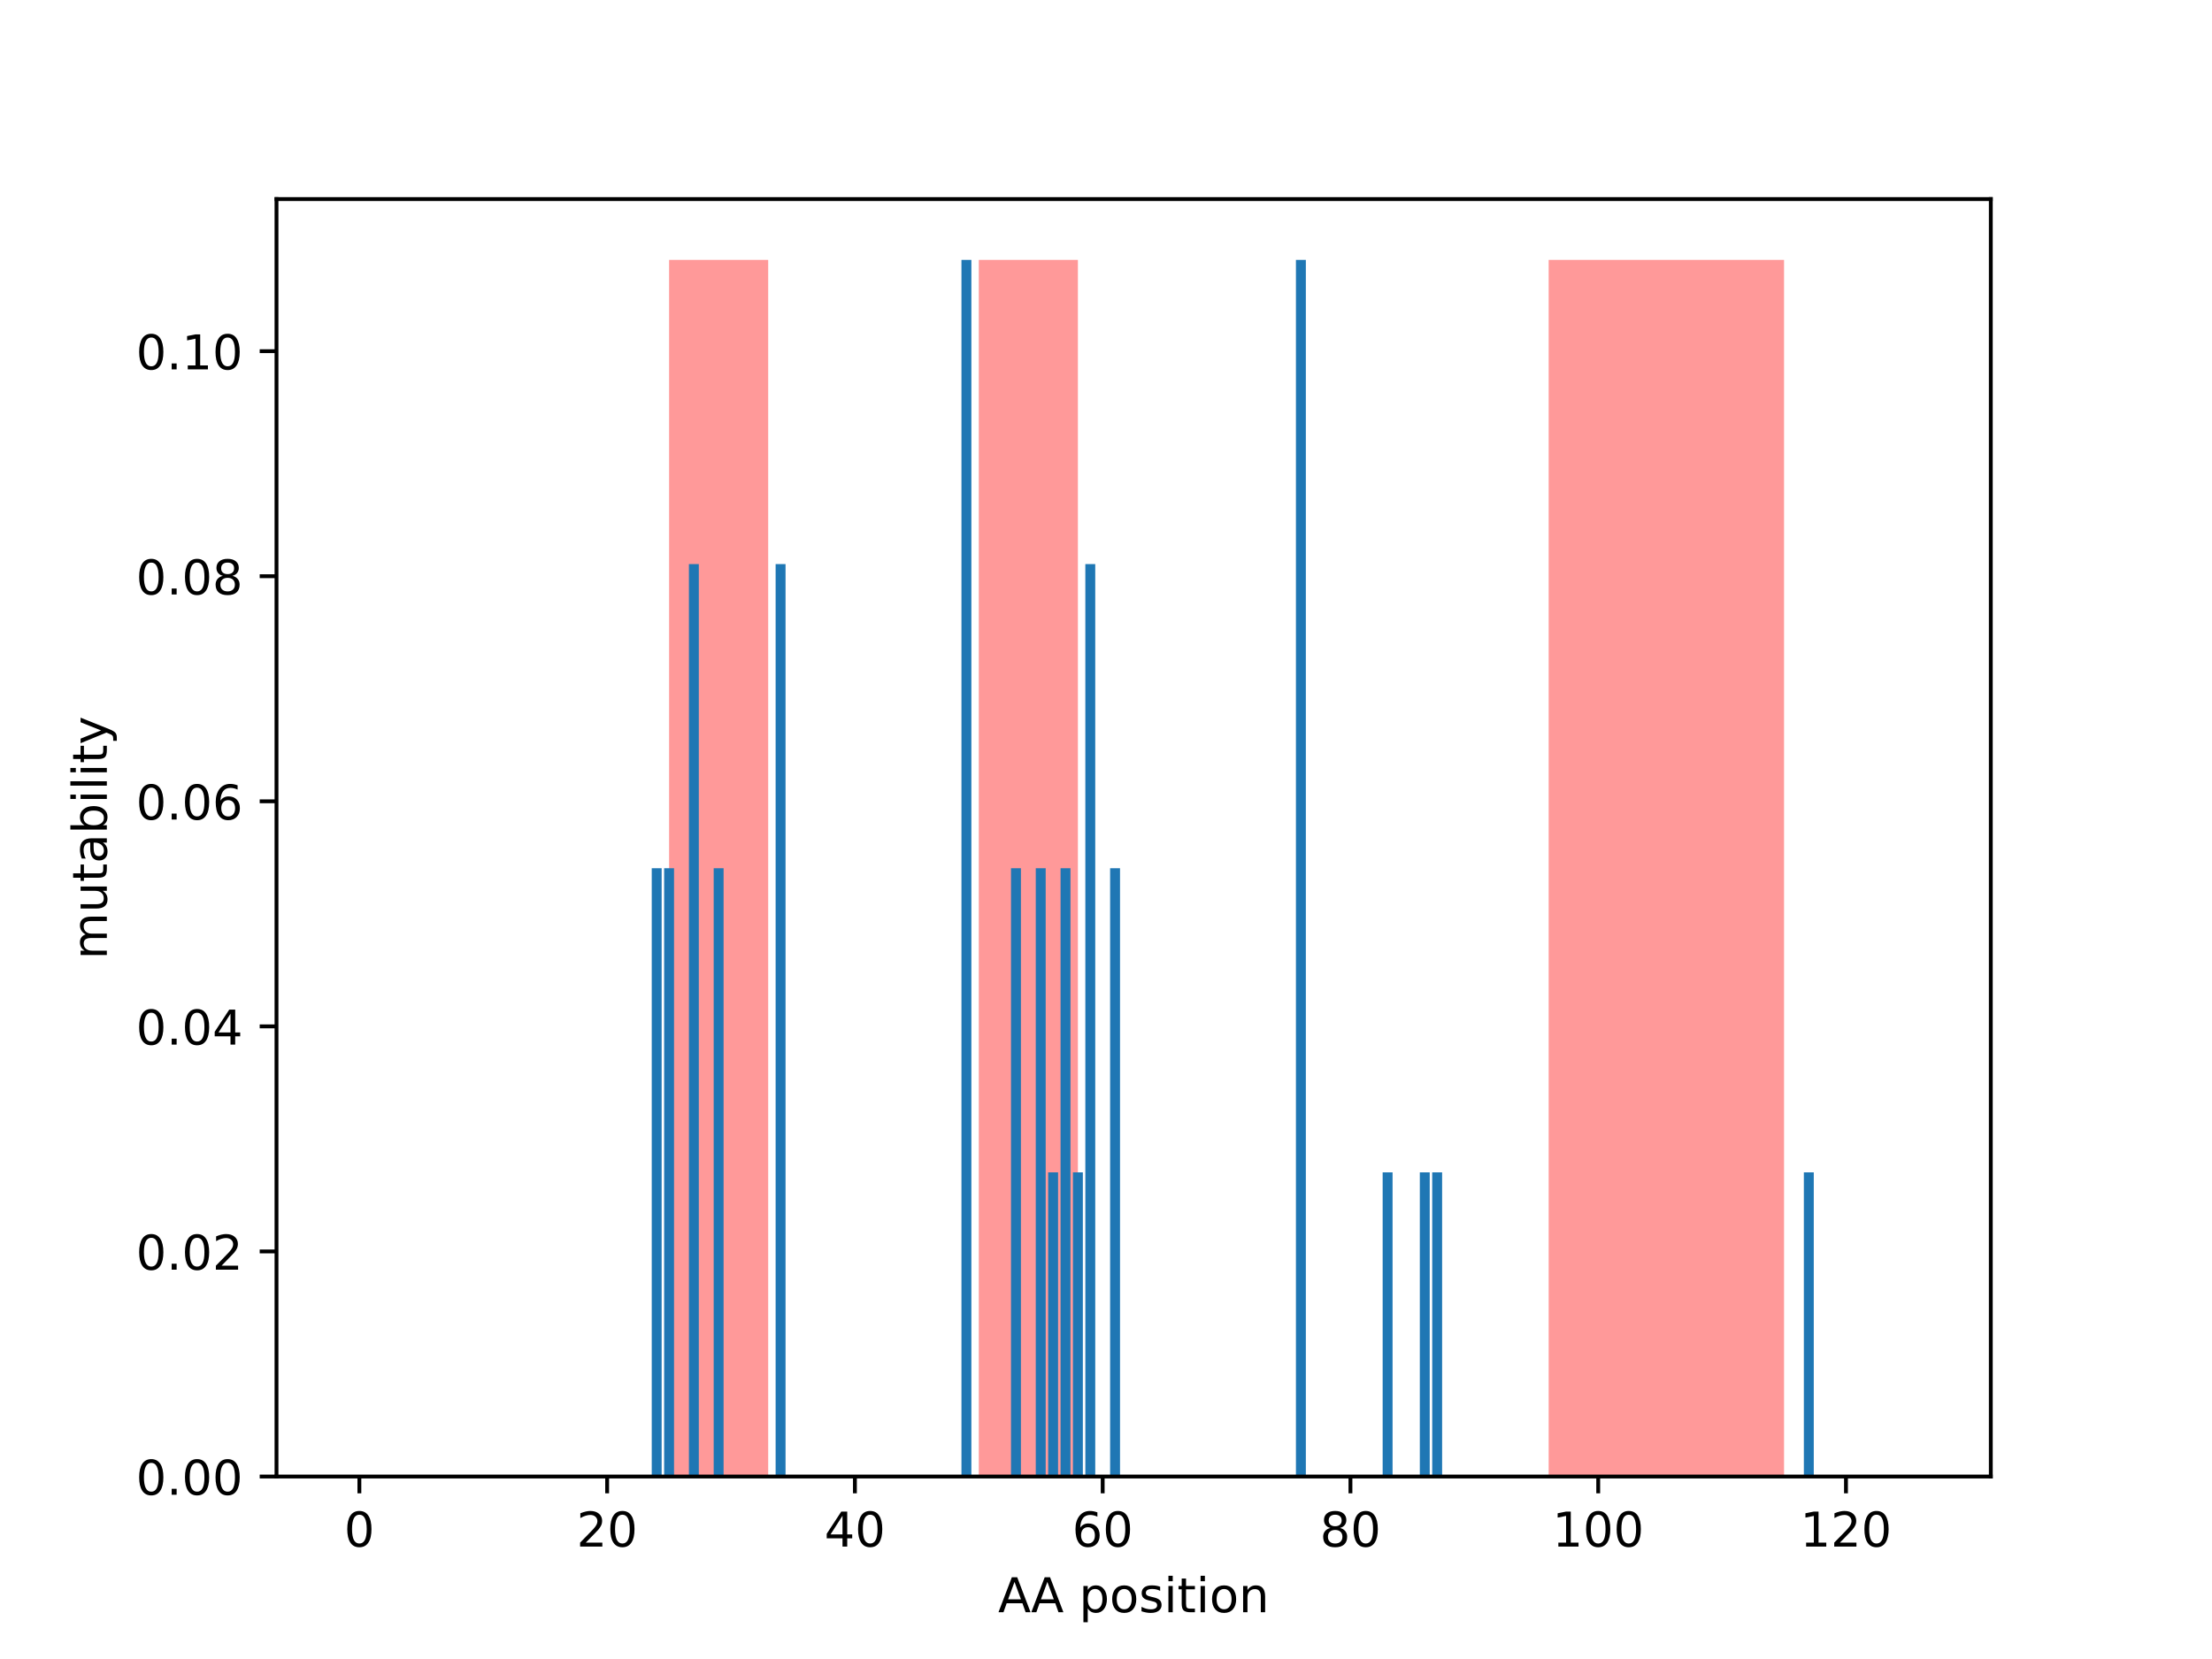 <?xml version="1.0" encoding="utf-8" standalone="no"?>
<!DOCTYPE svg PUBLIC "-//W3C//DTD SVG 1.1//EN"
  "http://www.w3.org/Graphics/SVG/1.1/DTD/svg11.dtd">
<!-- Created with matplotlib (http://matplotlib.org/) -->
<svg height="345.6pt" version="1.1" viewBox="0 0 460.8 345.6" width="460.8pt" xmlns="http://www.w3.org/2000/svg" xmlns:xlink="http://www.w3.org/1999/xlink">
 <defs>
  <style type="text/css">
*{stroke-linecap:butt;stroke-linejoin:round;}
  </style>
 </defs>
 <g id="figure_1">
  <g id="patch_1">
   <path d="M 0 345.6 
L 460.8 345.6 
L 460.8 0 
L 0 0 
z
" style="fill:#ffffff;"/>
  </g>
  <g id="axes_1">
   <g id="patch_2">
    <path d="M 57.6 307.584 
L 414.72 307.584 
L 414.72 41.472 
L 57.6 41.472 
z
" style="fill:#ffffff;"/>
   </g>
   <g id="patch_3">
    <path clip-path="url(#p6920f17b3b)" d="M 139.383 307.584 
L 160.029 307.584 
L 160.029 54.144 
L 139.383 54.144 
z
" style="fill:#ff0000;opacity:0.4;"/>
   </g>
   <g id="patch_4">
    <path clip-path="url(#p6920f17b3b)" d="M 203.901 307.584 
L 224.547 307.584 
L 224.547 54.144 
L 203.901 54.144 
z
" style="fill:#ff0000;opacity:0.4;"/>
   </g>
   <g id="patch_5">
    <path clip-path="url(#p6920f17b3b)" d="M 322.614 307.584 
L 371.648 307.584 
L 371.648 54.144 
L 322.614 54.144 
z
" style="fill:#ff0000;opacity:0.4;"/>
   </g>
   <g id="patch_6">
    <path clip-path="url(#p6920f17b3b)" d="M 73.833 307.584 
L 75.897 307.584 
L 75.897 307.584 
L 73.833 307.584 
z
" style="fill:#1f77b4;"/>
   </g>
   <g id="patch_7">
    <path clip-path="url(#p6920f17b3b)" d="M 76.413 307.584 
L 78.478 307.584 
L 78.478 307.584 
L 76.413 307.584 
z
" style="fill:#1f77b4;"/>
   </g>
   <g id="patch_8">
    <path clip-path="url(#p6920f17b3b)" d="M 78.994 307.584 
L 81.059 307.584 
L 81.059 307.584 
L 78.994 307.584 
z
" style="fill:#1f77b4;"/>
   </g>
   <g id="patch_9">
    <path clip-path="url(#p6920f17b3b)" d="M 81.575 307.584 
L 83.639 307.584 
L 83.639 307.584 
L 81.575 307.584 
z
" style="fill:#1f77b4;"/>
   </g>
   <g id="patch_10">
    <path clip-path="url(#p6920f17b3b)" d="M 84.156 307.584 
L 86.22 307.584 
L 86.22 307.584 
L 84.156 307.584 
z
" style="fill:#1f77b4;"/>
   </g>
   <g id="patch_11">
    <path clip-path="url(#p6920f17b3b)" d="M 86.736 307.584 
L 88.801 307.584 
L 88.801 307.584 
L 86.736 307.584 
z
" style="fill:#1f77b4;"/>
   </g>
   <g id="patch_12">
    <path clip-path="url(#p6920f17b3b)" d="M 89.317 307.584 
L 91.382 307.584 
L 91.382 307.584 
L 89.317 307.584 
z
" style="fill:#1f77b4;"/>
   </g>
   <g id="patch_13">
    <path clip-path="url(#p6920f17b3b)" d="M 91.898 307.584 
L 93.962 307.584 
L 93.962 307.584 
L 91.898 307.584 
z
" style="fill:#1f77b4;"/>
   </g>
   <g id="patch_14">
    <path clip-path="url(#p6920f17b3b)" d="M 94.478 307.584 
L 96.543 307.584 
L 96.543 307.584 
L 94.478 307.584 
z
" style="fill:#1f77b4;"/>
   </g>
   <g id="patch_15">
    <path clip-path="url(#p6920f17b3b)" d="M 97.059 307.584 
L 99.124 307.584 
L 99.124 307.584 
L 97.059 307.584 
z
" style="fill:#1f77b4;"/>
   </g>
   <g id="patch_16">
    <path clip-path="url(#p6920f17b3b)" d="M 99.64 307.584 
L 101.705 307.584 
L 101.705 307.584 
L 99.64 307.584 
z
" style="fill:#1f77b4;"/>
   </g>
   <g id="patch_17">
    <path clip-path="url(#p6920f17b3b)" d="M 102.221 307.584 
L 104.285 307.584 
L 104.285 307.584 
L 102.221 307.584 
z
" style="fill:#1f77b4;"/>
   </g>
   <g id="patch_18">
    <path clip-path="url(#p6920f17b3b)" d="M 104.801 307.584 
L 106.866 307.584 
L 106.866 307.584 
L 104.801 307.584 
z
" style="fill:#1f77b4;"/>
   </g>
   <g id="patch_19">
    <path clip-path="url(#p6920f17b3b)" d="M 107.382 307.584 
L 109.447 307.584 
L 109.447 307.584 
L 107.382 307.584 
z
" style="fill:#1f77b4;"/>
   </g>
   <g id="patch_20">
    <path clip-path="url(#p6920f17b3b)" d="M 109.963 307.584 
L 112.027 307.584 
L 112.027 307.584 
L 109.963 307.584 
z
" style="fill:#1f77b4;"/>
   </g>
   <g id="patch_21">
    <path clip-path="url(#p6920f17b3b)" d="M 112.544 307.584 
L 114.608 307.584 
L 114.608 307.584 
L 112.544 307.584 
z
" style="fill:#1f77b4;"/>
   </g>
   <g id="patch_22">
    <path clip-path="url(#p6920f17b3b)" d="M 115.124 307.584 
L 117.189 307.584 
L 117.189 307.584 
L 115.124 307.584 
z
" style="fill:#1f77b4;"/>
   </g>
   <g id="patch_23">
    <path clip-path="url(#p6920f17b3b)" d="M 117.705 307.584 
L 119.77 307.584 
L 119.77 307.584 
L 117.705 307.584 
z
" style="fill:#1f77b4;"/>
   </g>
   <g id="patch_24">
    <path clip-path="url(#p6920f17b3b)" d="M 120.286 307.584 
L 122.35 307.584 
L 122.35 307.584 
L 120.286 307.584 
z
" style="fill:#1f77b4;"/>
   </g>
   <g id="patch_25">
    <path clip-path="url(#p6920f17b3b)" d="M 122.866 307.584 
L 124.931 307.584 
L 124.931 307.584 
L 122.866 307.584 
z
" style="fill:#1f77b4;"/>
   </g>
   <g id="patch_26">
    <path clip-path="url(#p6920f17b3b)" d="M 125.447 307.584 
L 127.512 307.584 
L 127.512 307.584 
L 125.447 307.584 
z
" style="fill:#1f77b4;"/>
   </g>
   <g id="patch_27">
    <path clip-path="url(#p6920f17b3b)" d="M 128.028 307.584 
L 130.092 307.584 
L 130.092 307.584 
L 128.028 307.584 
z
" style="fill:#1f77b4;"/>
   </g>
   <g id="patch_28">
    <path clip-path="url(#p6920f17b3b)" d="M 130.609 307.584 
L 132.673 307.584 
L 132.673 307.584 
L 130.609 307.584 
z
" style="fill:#1f77b4;"/>
   </g>
   <g id="patch_29">
    <path clip-path="url(#p6920f17b3b)" d="M 133.189 307.584 
L 135.254 307.584 
L 135.254 307.584 
L 133.189 307.584 
z
" style="fill:#1f77b4;"/>
   </g>
   <g id="patch_30">
    <path clip-path="url(#p6920f17b3b)" d="M 135.77 307.584 
L 137.835 307.584 
L 137.835 180.864 
L 135.77 180.864 
z
" style="fill:#1f77b4;"/>
   </g>
   <g id="patch_31">
    <path clip-path="url(#p6920f17b3b)" d="M 138.351 307.584 
L 140.415 307.584 
L 140.415 180.864 
L 138.351 180.864 
z
" style="fill:#1f77b4;"/>
   </g>
   <g id="patch_32">
    <path clip-path="url(#p6920f17b3b)" d="M 140.931 307.584 
L 142.996 307.584 
L 142.996 307.584 
L 140.931 307.584 
z
" style="fill:#1f77b4;"/>
   </g>
   <g id="patch_33">
    <path clip-path="url(#p6920f17b3b)" d="M 143.512 307.584 
L 145.577 307.584 
L 145.577 117.504 
L 143.512 117.504 
z
" style="fill:#1f77b4;"/>
   </g>
   <g id="patch_34">
    <path clip-path="url(#p6920f17b3b)" d="M 146.093 307.584 
L 148.157 307.584 
L 148.157 307.584 
L 146.093 307.584 
z
" style="fill:#1f77b4;"/>
   </g>
   <g id="patch_35">
    <path clip-path="url(#p6920f17b3b)" d="M 148.674 307.584 
L 150.738 307.584 
L 150.738 180.864 
L 148.674 180.864 
z
" style="fill:#1f77b4;"/>
   </g>
   <g id="patch_36">
    <path clip-path="url(#p6920f17b3b)" d="M 151.254 307.584 
L 153.319 307.584 
L 153.319 307.584 
L 151.254 307.584 
z
" style="fill:#1f77b4;"/>
   </g>
   <g id="patch_37">
    <path clip-path="url(#p6920f17b3b)" d="M 153.835 307.584 
L 155.9 307.584 
L 155.9 307.584 
L 153.835 307.584 
z
" style="fill:#1f77b4;"/>
   </g>
   <g id="patch_38">
    <path clip-path="url(#p6920f17b3b)" d="M 156.416 307.584 
L 158.48 307.584 
L 158.48 307.584 
L 156.416 307.584 
z
" style="fill:#1f77b4;"/>
   </g>
   <g id="patch_39">
    <path clip-path="url(#p6920f17b3b)" d="M 158.996 307.584 
L 161.061 307.584 
L 161.061 307.584 
L 158.996 307.584 
z
" style="fill:#1f77b4;"/>
   </g>
   <g id="patch_40">
    <path clip-path="url(#p6920f17b3b)" d="M 161.577 307.584 
L 163.642 307.584 
L 163.642 117.504 
L 161.577 117.504 
z
" style="fill:#1f77b4;"/>
   </g>
   <g id="patch_41">
    <path clip-path="url(#p6920f17b3b)" d="M 164.158 307.584 
L 166.222 307.584 
L 166.222 307.584 
L 164.158 307.584 
z
" style="fill:#1f77b4;"/>
   </g>
   <g id="patch_42">
    <path clip-path="url(#p6920f17b3b)" d="M 166.739 307.584 
L 168.803 307.584 
L 168.803 307.584 
L 166.739 307.584 
z
" style="fill:#1f77b4;"/>
   </g>
   <g id="patch_43">
    <path clip-path="url(#p6920f17b3b)" d="M 169.319 307.584 
L 171.384 307.584 
L 171.384 307.584 
L 169.319 307.584 
z
" style="fill:#1f77b4;"/>
   </g>
   <g id="patch_44">
    <path clip-path="url(#p6920f17b3b)" d="M 171.9 307.584 
L 173.965 307.584 
L 173.965 307.584 
L 171.9 307.584 
z
" style="fill:#1f77b4;"/>
   </g>
   <g id="patch_45">
    <path clip-path="url(#p6920f17b3b)" d="M 174.481 307.584 
L 176.545 307.584 
L 176.545 307.584 
L 174.481 307.584 
z
" style="fill:#1f77b4;"/>
   </g>
   <g id="patch_46">
    <path clip-path="url(#p6920f17b3b)" d="M 177.062 307.584 
L 179.126 307.584 
L 179.126 307.584 
L 177.062 307.584 
z
" style="fill:#1f77b4;"/>
   </g>
   <g id="patch_47">
    <path clip-path="url(#p6920f17b3b)" d="M 179.642 307.584 
L 181.707 307.584 
L 181.707 307.584 
L 179.642 307.584 
z
" style="fill:#1f77b4;"/>
   </g>
   <g id="patch_48">
    <path clip-path="url(#p6920f17b3b)" d="M 182.223 307.584 
L 184.288 307.584 
L 184.288 307.584 
L 182.223 307.584 
z
" style="fill:#1f77b4;"/>
   </g>
   <g id="patch_49">
    <path clip-path="url(#p6920f17b3b)" d="M 184.804 307.584 
L 186.868 307.584 
L 186.868 307.584 
L 184.804 307.584 
z
" style="fill:#1f77b4;"/>
   </g>
   <g id="patch_50">
    <path clip-path="url(#p6920f17b3b)" d="M 187.384 307.584 
L 189.449 307.584 
L 189.449 307.584 
L 187.384 307.584 
z
" style="fill:#1f77b4;"/>
   </g>
   <g id="patch_51">
    <path clip-path="url(#p6920f17b3b)" d="M 189.965 307.584 
L 192.03 307.584 
L 192.03 307.584 
L 189.965 307.584 
z
" style="fill:#1f77b4;"/>
   </g>
   <g id="patch_52">
    <path clip-path="url(#p6920f17b3b)" d="M 192.546 307.584 
L 194.61 307.584 
L 194.61 307.584 
L 192.546 307.584 
z
" style="fill:#1f77b4;"/>
   </g>
   <g id="patch_53">
    <path clip-path="url(#p6920f17b3b)" d="M 195.127 307.584 
L 197.191 307.584 
L 197.191 307.584 
L 195.127 307.584 
z
" style="fill:#1f77b4;"/>
   </g>
   <g id="patch_54">
    <path clip-path="url(#p6920f17b3b)" d="M 197.707 307.584 
L 199.772 307.584 
L 199.772 307.584 
L 197.707 307.584 
z
" style="fill:#1f77b4;"/>
   </g>
   <g id="patch_55">
    <path clip-path="url(#p6920f17b3b)" d="M 200.288 307.584 
L 202.353 307.584 
L 202.353 54.144 
L 200.288 54.144 
z
" style="fill:#1f77b4;"/>
   </g>
   <g id="patch_56">
    <path clip-path="url(#p6920f17b3b)" d="M 202.869 307.584 
L 204.933 307.584 
L 204.933 307.584 
L 202.869 307.584 
z
" style="fill:#1f77b4;"/>
   </g>
   <g id="patch_57">
    <path clip-path="url(#p6920f17b3b)" d="M 205.449 307.584 
L 207.514 307.584 
L 207.514 307.584 
L 205.449 307.584 
z
" style="fill:#1f77b4;"/>
   </g>
   <g id="patch_58">
    <path clip-path="url(#p6920f17b3b)" d="M 208.03 307.584 
L 210.095 307.584 
L 210.095 307.584 
L 208.03 307.584 
z
" style="fill:#1f77b4;"/>
   </g>
   <g id="patch_59">
    <path clip-path="url(#p6920f17b3b)" d="M 210.611 307.584 
L 212.675 307.584 
L 212.675 180.864 
L 210.611 180.864 
z
" style="fill:#1f77b4;"/>
   </g>
   <g id="patch_60">
    <path clip-path="url(#p6920f17b3b)" d="M 213.192 307.584 
L 215.256 307.584 
L 215.256 307.584 
L 213.192 307.584 
z
" style="fill:#1f77b4;"/>
   </g>
   <g id="patch_61">
    <path clip-path="url(#p6920f17b3b)" d="M 215.772 307.584 
L 217.837 307.584 
L 217.837 180.864 
L 215.772 180.864 
z
" style="fill:#1f77b4;"/>
   </g>
   <g id="patch_62">
    <path clip-path="url(#p6920f17b3b)" d="M 218.353 307.584 
L 220.418 307.584 
L 220.418 244.224 
L 218.353 244.224 
z
" style="fill:#1f77b4;"/>
   </g>
   <g id="patch_63">
    <path clip-path="url(#p6920f17b3b)" d="M 220.934 307.584 
L 222.998 307.584 
L 222.998 180.864 
L 220.934 180.864 
z
" style="fill:#1f77b4;"/>
   </g>
   <g id="patch_64">
    <path clip-path="url(#p6920f17b3b)" d="M 223.514 307.584 
L 225.579 307.584 
L 225.579 244.224 
L 223.514 244.224 
z
" style="fill:#1f77b4;"/>
   </g>
   <g id="patch_65">
    <path clip-path="url(#p6920f17b3b)" d="M 226.095 307.584 
L 228.16 307.584 
L 228.16 117.504 
L 226.095 117.504 
z
" style="fill:#1f77b4;"/>
   </g>
   <g id="patch_66">
    <path clip-path="url(#p6920f17b3b)" d="M 228.676 307.584 
L 230.74 307.584 
L 230.74 307.584 
L 228.676 307.584 
z
" style="fill:#1f77b4;"/>
   </g>
   <g id="patch_67">
    <path clip-path="url(#p6920f17b3b)" d="M 231.257 307.584 
L 233.321 307.584 
L 233.321 180.864 
L 231.257 180.864 
z
" style="fill:#1f77b4;"/>
   </g>
   <g id="patch_68">
    <path clip-path="url(#p6920f17b3b)" d="M 233.837 307.584 
L 235.902 307.584 
L 235.902 307.584 
L 233.837 307.584 
z
" style="fill:#1f77b4;"/>
   </g>
   <g id="patch_69">
    <path clip-path="url(#p6920f17b3b)" d="M 236.418 307.584 
L 238.483 307.584 
L 238.483 307.584 
L 236.418 307.584 
z
" style="fill:#1f77b4;"/>
   </g>
   <g id="patch_70">
    <path clip-path="url(#p6920f17b3b)" d="M 238.999 307.584 
L 241.063 307.584 
L 241.063 307.584 
L 238.999 307.584 
z
" style="fill:#1f77b4;"/>
   </g>
   <g id="patch_71">
    <path clip-path="url(#p6920f17b3b)" d="M 241.58 307.584 
L 243.644 307.584 
L 243.644 307.584 
L 241.58 307.584 
z
" style="fill:#1f77b4;"/>
   </g>
   <g id="patch_72">
    <path clip-path="url(#p6920f17b3b)" d="M 244.16 307.584 
L 246.225 307.584 
L 246.225 307.584 
L 244.16 307.584 
z
" style="fill:#1f77b4;"/>
   </g>
   <g id="patch_73">
    <path clip-path="url(#p6920f17b3b)" d="M 246.741 307.584 
L 248.806 307.584 
L 248.806 307.584 
L 246.741 307.584 
z
" style="fill:#1f77b4;"/>
   </g>
   <g id="patch_74">
    <path clip-path="url(#p6920f17b3b)" d="M 249.322 307.584 
L 251.386 307.584 
L 251.386 307.584 
L 249.322 307.584 
z
" style="fill:#1f77b4;"/>
   </g>
   <g id="patch_75">
    <path clip-path="url(#p6920f17b3b)" d="M 251.902 307.584 
L 253.967 307.584 
L 253.967 307.584 
L 251.902 307.584 
z
" style="fill:#1f77b4;"/>
   </g>
   <g id="patch_76">
    <path clip-path="url(#p6920f17b3b)" d="M 254.483 307.584 
L 256.548 307.584 
L 256.548 307.584 
L 254.483 307.584 
z
" style="fill:#1f77b4;"/>
   </g>
   <g id="patch_77">
    <path clip-path="url(#p6920f17b3b)" d="M 257.064 307.584 
L 259.128 307.584 
L 259.128 307.584 
L 257.064 307.584 
z
" style="fill:#1f77b4;"/>
   </g>
   <g id="patch_78">
    <path clip-path="url(#p6920f17b3b)" d="M 259.645 307.584 
L 261.709 307.584 
L 261.709 307.584 
L 259.645 307.584 
z
" style="fill:#1f77b4;"/>
   </g>
   <g id="patch_79">
    <path clip-path="url(#p6920f17b3b)" d="M 262.225 307.584 
L 264.29 307.584 
L 264.29 307.584 
L 262.225 307.584 
z
" style="fill:#1f77b4;"/>
   </g>
   <g id="patch_80">
    <path clip-path="url(#p6920f17b3b)" d="M 264.806 307.584 
L 266.871 307.584 
L 266.871 307.584 
L 264.806 307.584 
z
" style="fill:#1f77b4;"/>
   </g>
   <g id="patch_81">
    <path clip-path="url(#p6920f17b3b)" d="M 267.387 307.584 
L 269.451 307.584 
L 269.451 307.584 
L 267.387 307.584 
z
" style="fill:#1f77b4;"/>
   </g>
   <g id="patch_82">
    <path clip-path="url(#p6920f17b3b)" d="M 269.967 307.584 
L 272.032 307.584 
L 272.032 54.144 
L 269.967 54.144 
z
" style="fill:#1f77b4;"/>
   </g>
   <g id="patch_83">
    <path clip-path="url(#p6920f17b3b)" d="M 272.548 307.584 
L 274.613 307.584 
L 274.613 307.584 
L 272.548 307.584 
z
" style="fill:#1f77b4;"/>
   </g>
   <g id="patch_84">
    <path clip-path="url(#p6920f17b3b)" d="M 275.129 307.584 
L 277.193 307.584 
L 277.193 307.584 
L 275.129 307.584 
z
" style="fill:#1f77b4;"/>
   </g>
   <g id="patch_85">
    <path clip-path="url(#p6920f17b3b)" d="M 277.71 307.584 
L 279.774 307.584 
L 279.774 307.584 
L 277.71 307.584 
z
" style="fill:#1f77b4;"/>
   </g>
   <g id="patch_86">
    <path clip-path="url(#p6920f17b3b)" d="M 280.29 307.584 
L 282.355 307.584 
L 282.355 307.584 
L 280.29 307.584 
z
" style="fill:#1f77b4;"/>
   </g>
   <g id="patch_87">
    <path clip-path="url(#p6920f17b3b)" d="M 282.871 307.584 
L 284.936 307.584 
L 284.936 307.584 
L 282.871 307.584 
z
" style="fill:#1f77b4;"/>
   </g>
   <g id="patch_88">
    <path clip-path="url(#p6920f17b3b)" d="M 285.452 307.584 
L 287.516 307.584 
L 287.516 307.584 
L 285.452 307.584 
z
" style="fill:#1f77b4;"/>
   </g>
   <g id="patch_89">
    <path clip-path="url(#p6920f17b3b)" d="M 288.032 307.584 
L 290.097 307.584 
L 290.097 244.224 
L 288.032 244.224 
z
" style="fill:#1f77b4;"/>
   </g>
   <g id="patch_90">
    <path clip-path="url(#p6920f17b3b)" d="M 290.613 307.584 
L 292.678 307.584 
L 292.678 307.584 
L 290.613 307.584 
z
" style="fill:#1f77b4;"/>
   </g>
   <g id="patch_91">
    <path clip-path="url(#p6920f17b3b)" d="M 293.194 307.584 
L 295.258 307.584 
L 295.258 307.584 
L 293.194 307.584 
z
" style="fill:#1f77b4;"/>
   </g>
   <g id="patch_92">
    <path clip-path="url(#p6920f17b3b)" d="M 295.775 307.584 
L 297.839 307.584 
L 297.839 244.224 
L 295.775 244.224 
z
" style="fill:#1f77b4;"/>
   </g>
   <g id="patch_93">
    <path clip-path="url(#p6920f17b3b)" d="M 298.355 307.584 
L 300.42 307.584 
L 300.42 244.224 
L 298.355 244.224 
z
" style="fill:#1f77b4;"/>
   </g>
   <g id="patch_94">
    <path clip-path="url(#p6920f17b3b)" d="M 300.936 307.584 
L 303.001 307.584 
L 303.001 307.584 
L 300.936 307.584 
z
" style="fill:#1f77b4;"/>
   </g>
   <g id="patch_95">
    <path clip-path="url(#p6920f17b3b)" d="M 303.517 307.584 
L 305.581 307.584 
L 305.581 307.584 
L 303.517 307.584 
z
" style="fill:#1f77b4;"/>
   </g>
   <g id="patch_96">
    <path clip-path="url(#p6920f17b3b)" d="M 306.098 307.584 
L 308.162 307.584 
L 308.162 307.584 
L 306.098 307.584 
z
" style="fill:#1f77b4;"/>
   </g>
   <g id="patch_97">
    <path clip-path="url(#p6920f17b3b)" d="M 308.678 307.584 
L 310.743 307.584 
L 310.743 307.584 
L 308.678 307.584 
z
" style="fill:#1f77b4;"/>
   </g>
   <g id="patch_98">
    <path clip-path="url(#p6920f17b3b)" d="M 311.259 307.584 
L 313.324 307.584 
L 313.324 307.584 
L 311.259 307.584 
z
" style="fill:#1f77b4;"/>
   </g>
   <g id="patch_99">
    <path clip-path="url(#p6920f17b3b)" d="M 313.84 307.584 
L 315.904 307.584 
L 315.904 307.584 
L 313.84 307.584 
z
" style="fill:#1f77b4;"/>
   </g>
   <g id="patch_100">
    <path clip-path="url(#p6920f17b3b)" d="M 316.42 307.584 
L 318.485 307.584 
L 318.485 307.584 
L 316.42 307.584 
z
" style="fill:#1f77b4;"/>
   </g>
   <g id="patch_101">
    <path clip-path="url(#p6920f17b3b)" d="M 319.001 307.584 
L 321.066 307.584 
L 321.066 307.584 
L 319.001 307.584 
z
" style="fill:#1f77b4;"/>
   </g>
   <g id="patch_102">
    <path clip-path="url(#p6920f17b3b)" d="M 321.582 307.584 
L 323.646 307.584 
L 323.646 307.584 
L 321.582 307.584 
z
" style="fill:#1f77b4;"/>
   </g>
   <g id="patch_103">
    <path clip-path="url(#p6920f17b3b)" d="M 324.163 307.584 
L 326.227 307.584 
L 326.227 307.584 
L 324.163 307.584 
z
" style="fill:#1f77b4;"/>
   </g>
   <g id="patch_104">
    <path clip-path="url(#p6920f17b3b)" d="M 326.743 307.584 
L 328.808 307.584 
L 328.808 307.584 
L 326.743 307.584 
z
" style="fill:#1f77b4;"/>
   </g>
   <g id="patch_105">
    <path clip-path="url(#p6920f17b3b)" d="M 329.324 307.584 
L 331.389 307.584 
L 331.389 307.584 
L 329.324 307.584 
z
" style="fill:#1f77b4;"/>
   </g>
   <g id="patch_106">
    <path clip-path="url(#p6920f17b3b)" d="M 331.905 307.584 
L 333.969 307.584 
L 333.969 307.584 
L 331.905 307.584 
z
" style="fill:#1f77b4;"/>
   </g>
   <g id="patch_107">
    <path clip-path="url(#p6920f17b3b)" d="M 334.485 307.584 
L 336.55 307.584 
L 336.55 307.584 
L 334.485 307.584 
z
" style="fill:#1f77b4;"/>
   </g>
   <g id="patch_108">
    <path clip-path="url(#p6920f17b3b)" d="M 337.066 307.584 
L 339.131 307.584 
L 339.131 307.584 
L 337.066 307.584 
z
" style="fill:#1f77b4;"/>
   </g>
   <g id="patch_109">
    <path clip-path="url(#p6920f17b3b)" d="M 339.647 307.584 
L 341.711 307.584 
L 341.711 307.584 
L 339.647 307.584 
z
" style="fill:#1f77b4;"/>
   </g>
   <g id="patch_110">
    <path clip-path="url(#p6920f17b3b)" d="M 342.228 307.584 
L 344.292 307.584 
L 344.292 307.584 
L 342.228 307.584 
z
" style="fill:#1f77b4;"/>
   </g>
   <g id="patch_111">
    <path clip-path="url(#p6920f17b3b)" d="M 344.808 307.584 
L 346.873 307.584 
L 346.873 307.584 
L 344.808 307.584 
z
" style="fill:#1f77b4;"/>
   </g>
   <g id="patch_112">
    <path clip-path="url(#p6920f17b3b)" d="M 347.389 307.584 
L 349.454 307.584 
L 349.454 307.584 
L 347.389 307.584 
z
" style="fill:#1f77b4;"/>
   </g>
   <g id="patch_113">
    <path clip-path="url(#p6920f17b3b)" d="M 349.97 307.584 
L 352.034 307.584 
L 352.034 307.584 
L 349.97 307.584 
z
" style="fill:#1f77b4;"/>
   </g>
   <g id="patch_114">
    <path clip-path="url(#p6920f17b3b)" d="M 352.55 307.584 
L 354.615 307.584 
L 354.615 307.584 
L 352.55 307.584 
z
" style="fill:#1f77b4;"/>
   </g>
   <g id="patch_115">
    <path clip-path="url(#p6920f17b3b)" d="M 355.131 307.584 
L 357.196 307.584 
L 357.196 307.584 
L 355.131 307.584 
z
" style="fill:#1f77b4;"/>
   </g>
   <g id="patch_116">
    <path clip-path="url(#p6920f17b3b)" d="M 357.712 307.584 
L 359.776 307.584 
L 359.776 307.584 
L 357.712 307.584 
z
" style="fill:#1f77b4;"/>
   </g>
   <g id="patch_117">
    <path clip-path="url(#p6920f17b3b)" d="M 360.293 307.584 
L 362.357 307.584 
L 362.357 307.584 
L 360.293 307.584 
z
" style="fill:#1f77b4;"/>
   </g>
   <g id="patch_118">
    <path clip-path="url(#p6920f17b3b)" d="M 362.873 307.584 
L 364.938 307.584 
L 364.938 307.584 
L 362.873 307.584 
z
" style="fill:#1f77b4;"/>
   </g>
   <g id="patch_119">
    <path clip-path="url(#p6920f17b3b)" d="M 365.454 307.584 
L 367.519 307.584 
L 367.519 307.584 
L 365.454 307.584 
z
" style="fill:#1f77b4;"/>
   </g>
   <g id="patch_120">
    <path clip-path="url(#p6920f17b3b)" d="M 368.035 307.584 
L 370.099 307.584 
L 370.099 307.584 
L 368.035 307.584 
z
" style="fill:#1f77b4;"/>
   </g>
   <g id="patch_121">
    <path clip-path="url(#p6920f17b3b)" d="M 370.615 307.584 
L 372.68 307.584 
L 372.68 307.584 
L 370.615 307.584 
z
" style="fill:#1f77b4;"/>
   </g>
   <g id="patch_122">
    <path clip-path="url(#p6920f17b3b)" d="M 373.196 307.584 
L 375.261 307.584 
L 375.261 307.584 
L 373.196 307.584 
z
" style="fill:#1f77b4;"/>
   </g>
   <g id="patch_123">
    <path clip-path="url(#p6920f17b3b)" d="M 375.777 307.584 
L 377.842 307.584 
L 377.842 244.224 
L 375.777 244.224 
z
" style="fill:#1f77b4;"/>
   </g>
   <g id="patch_124">
    <path clip-path="url(#p6920f17b3b)" d="M 378.358 307.584 
L 380.422 307.584 
L 380.422 307.584 
L 378.358 307.584 
z
" style="fill:#1f77b4;"/>
   </g>
   <g id="patch_125">
    <path clip-path="url(#p6920f17b3b)" d="M 380.938 307.584 
L 383.003 307.584 
L 383.003 307.584 
L 380.938 307.584 
z
" style="fill:#1f77b4;"/>
   </g>
   <g id="patch_126">
    <path clip-path="url(#p6920f17b3b)" d="M 383.519 307.584 
L 385.584 307.584 
L 385.584 307.584 
L 383.519 307.584 
z
" style="fill:#1f77b4;"/>
   </g>
   <g id="patch_127">
    <path clip-path="url(#p6920f17b3b)" d="M 386.1 307.584 
L 388.164 307.584 
L 388.164 307.584 
L 386.1 307.584 
z
" style="fill:#1f77b4;"/>
   </g>
   <g id="patch_128">
    <path clip-path="url(#p6920f17b3b)" d="M 388.681 307.584 
L 390.745 307.584 
L 390.745 307.584 
L 388.681 307.584 
z
" style="fill:#1f77b4;"/>
   </g>
   <g id="patch_129">
    <path clip-path="url(#p6920f17b3b)" d="M 391.261 307.584 
L 393.326 307.584 
L 393.326 307.584 
L 391.261 307.584 
z
" style="fill:#1f77b4;"/>
   </g>
   <g id="patch_130">
    <path clip-path="url(#p6920f17b3b)" d="M 393.842 307.584 
L 395.907 307.584 
L 395.907 307.584 
L 393.842 307.584 
z
" style="fill:#1f77b4;"/>
   </g>
   <g id="patch_131">
    <path clip-path="url(#p6920f17b3b)" d="M 396.423 307.584 
L 398.487 307.584 
L 398.487 307.584 
L 396.423 307.584 
z
" style="fill:#1f77b4;"/>
   </g>
   <g id="matplotlib.axis_1">
    <g id="xtick_1">
     <g id="line2d_1">
      <defs>
       <path d="M 0 0 
L 0 3.5 
" id="md422389ce8" style="stroke:#000000;stroke-width:0.8;"/>
      </defs>
      <g>
       <use style="stroke:#000000;stroke-width:0.8;" x="74.865" xlink:href="#md422389ce8" y="307.584"/>
      </g>
     </g>
     <g id="text_1">
      <!-- 0 -->
      <defs>
       <path d="M 31.781 66.406 
Q 24.172 66.406 20.328 58.906 
Q 16.5 51.422 16.5 36.375 
Q 16.5 21.391 20.328 13.891 
Q 24.172 6.391 31.781 6.391 
Q 39.453 6.391 43.281 13.891 
Q 47.125 21.391 47.125 36.375 
Q 47.125 51.422 43.281 58.906 
Q 39.453 66.406 31.781 66.406 
z
M 31.781 74.219 
Q 44.047 74.219 50.516 64.516 
Q 56.984 54.828 56.984 36.375 
Q 56.984 17.969 50.516 8.266 
Q 44.047 -1.422 31.781 -1.422 
Q 19.531 -1.422 13.062 8.266 
Q 6.594 17.969 6.594 36.375 
Q 6.594 54.828 13.062 64.516 
Q 19.531 74.219 31.781 74.219 
z
" id="DejaVuSans-30"/>
      </defs>
      <g transform="translate(71.684 322.182)scale(0.1 -0.1)">
       <use xlink:href="#DejaVuSans-30"/>
      </g>
     </g>
    </g>
    <g id="xtick_2">
     <g id="line2d_2">
      <g>
       <use style="stroke:#000000;stroke-width:0.8;" x="126.479" xlink:href="#md422389ce8" y="307.584"/>
      </g>
     </g>
     <g id="text_2">
      <!-- 20 -->
      <defs>
       <path d="M 19.188 8.297 
L 53.609 8.297 
L 53.609 0 
L 7.328 0 
L 7.328 8.297 
Q 12.938 14.109 22.625 23.891 
Q 32.328 33.688 34.812 36.531 
Q 39.547 41.844 41.422 45.531 
Q 43.312 49.219 43.312 52.781 
Q 43.312 58.594 39.234 62.25 
Q 35.156 65.922 28.609 65.922 
Q 23.969 65.922 18.812 64.312 
Q 13.672 62.703 7.812 59.422 
L 7.812 69.391 
Q 13.766 71.781 18.938 73 
Q 24.125 74.219 28.422 74.219 
Q 39.75 74.219 46.484 68.547 
Q 53.219 62.891 53.219 53.422 
Q 53.219 48.922 51.531 44.891 
Q 49.859 40.875 45.406 35.406 
Q 44.188 33.984 37.641 27.219 
Q 31.109 20.453 19.188 8.297 
z
" id="DejaVuSans-32"/>
      </defs>
      <g transform="translate(120.117 322.182)scale(0.1 -0.1)">
       <use xlink:href="#DejaVuSans-32"/>
       <use x="63.623" xlink:href="#DejaVuSans-30"/>
      </g>
     </g>
    </g>
    <g id="xtick_3">
     <g id="line2d_3">
      <g>
       <use style="stroke:#000000;stroke-width:0.8;" x="178.094" xlink:href="#md422389ce8" y="307.584"/>
      </g>
     </g>
     <g id="text_3">
      <!-- 40 -->
      <defs>
       <path d="M 37.797 64.312 
L 12.891 25.391 
L 37.797 25.391 
z
M 35.203 72.906 
L 47.609 72.906 
L 47.609 25.391 
L 58.016 25.391 
L 58.016 17.188 
L 47.609 17.188 
L 47.609 0 
L 37.797 0 
L 37.797 17.188 
L 4.891 17.188 
L 4.891 26.703 
z
" id="DejaVuSans-34"/>
      </defs>
      <g transform="translate(171.731 322.182)scale(0.1 -0.1)">
       <use xlink:href="#DejaVuSans-34"/>
       <use x="63.623" xlink:href="#DejaVuSans-30"/>
      </g>
     </g>
    </g>
    <g id="xtick_4">
     <g id="line2d_4">
      <g>
       <use style="stroke:#000000;stroke-width:0.8;" x="229.708" xlink:href="#md422389ce8" y="307.584"/>
      </g>
     </g>
     <g id="text_4">
      <!-- 60 -->
      <defs>
       <path d="M 33.016 40.375 
Q 26.375 40.375 22.484 35.828 
Q 18.609 31.297 18.609 23.391 
Q 18.609 15.531 22.484 10.953 
Q 26.375 6.391 33.016 6.391 
Q 39.656 6.391 43.531 10.953 
Q 47.406 15.531 47.406 23.391 
Q 47.406 31.297 43.531 35.828 
Q 39.656 40.375 33.016 40.375 
z
M 52.594 71.297 
L 52.594 62.312 
Q 48.875 64.062 45.094 64.984 
Q 41.312 65.922 37.594 65.922 
Q 27.828 65.922 22.672 59.328 
Q 17.531 52.734 16.797 39.406 
Q 19.672 43.656 24.016 45.922 
Q 28.375 48.188 33.594 48.188 
Q 44.578 48.188 50.953 41.516 
Q 57.328 34.859 57.328 23.391 
Q 57.328 12.156 50.688 5.359 
Q 44.047 -1.422 33.016 -1.422 
Q 20.359 -1.422 13.672 8.266 
Q 6.984 17.969 6.984 36.375 
Q 6.984 53.656 15.188 63.938 
Q 23.391 74.219 37.203 74.219 
Q 40.922 74.219 44.703 73.484 
Q 48.484 72.75 52.594 71.297 
z
" id="DejaVuSans-36"/>
      </defs>
      <g transform="translate(223.346 322.182)scale(0.1 -0.1)">
       <use xlink:href="#DejaVuSans-36"/>
       <use x="63.623" xlink:href="#DejaVuSans-30"/>
      </g>
     </g>
    </g>
    <g id="xtick_5">
     <g id="line2d_5">
      <g>
       <use style="stroke:#000000;stroke-width:0.8;" x="281.323" xlink:href="#md422389ce8" y="307.584"/>
      </g>
     </g>
     <g id="text_5">
      <!-- 80 -->
      <defs>
       <path d="M 31.781 34.625 
Q 24.75 34.625 20.719 30.859 
Q 16.703 27.094 16.703 20.516 
Q 16.703 13.922 20.719 10.156 
Q 24.75 6.391 31.781 6.391 
Q 38.812 6.391 42.859 10.172 
Q 46.922 13.969 46.922 20.516 
Q 46.922 27.094 42.891 30.859 
Q 38.875 34.625 31.781 34.625 
z
M 21.922 38.812 
Q 15.578 40.375 12.031 44.719 
Q 8.5 49.078 8.5 55.328 
Q 8.5 64.062 14.719 69.141 
Q 20.953 74.219 31.781 74.219 
Q 42.672 74.219 48.875 69.141 
Q 55.078 64.062 55.078 55.328 
Q 55.078 49.078 51.531 44.719 
Q 48 40.375 41.703 38.812 
Q 48.828 37.156 52.797 32.312 
Q 56.781 27.484 56.781 20.516 
Q 56.781 9.906 50.312 4.234 
Q 43.844 -1.422 31.781 -1.422 
Q 19.734 -1.422 13.25 4.234 
Q 6.781 9.906 6.781 20.516 
Q 6.781 27.484 10.781 32.312 
Q 14.797 37.156 21.922 38.812 
z
M 18.312 54.391 
Q 18.312 48.734 21.844 45.562 
Q 25.391 42.391 31.781 42.391 
Q 38.141 42.391 41.719 45.562 
Q 45.312 48.734 45.312 54.391 
Q 45.312 60.062 41.719 63.234 
Q 38.141 66.406 31.781 66.406 
Q 25.391 66.406 21.844 63.234 
Q 18.312 60.062 18.312 54.391 
z
" id="DejaVuSans-38"/>
      </defs>
      <g transform="translate(274.96 322.182)scale(0.1 -0.1)">
       <use xlink:href="#DejaVuSans-38"/>
       <use x="63.623" xlink:href="#DejaVuSans-30"/>
      </g>
     </g>
    </g>
    <g id="xtick_6">
     <g id="line2d_6">
      <g>
       <use style="stroke:#000000;stroke-width:0.8;" x="332.937" xlink:href="#md422389ce8" y="307.584"/>
      </g>
     </g>
     <g id="text_6">
      <!-- 100 -->
      <defs>
       <path d="M 12.406 8.297 
L 28.516 8.297 
L 28.516 63.922 
L 10.984 60.406 
L 10.984 69.391 
L 28.422 72.906 
L 38.281 72.906 
L 38.281 8.297 
L 54.391 8.297 
L 54.391 0 
L 12.406 0 
z
" id="DejaVuSans-31"/>
      </defs>
      <g transform="translate(323.393 322.182)scale(0.1 -0.1)">
       <use xlink:href="#DejaVuSans-31"/>
       <use x="63.623" xlink:href="#DejaVuSans-30"/>
       <use x="127.246" xlink:href="#DejaVuSans-30"/>
      </g>
     </g>
    </g>
    <g id="xtick_7">
     <g id="line2d_7">
      <g>
       <use style="stroke:#000000;stroke-width:0.8;" x="384.551" xlink:href="#md422389ce8" y="307.584"/>
      </g>
     </g>
     <g id="text_7">
      <!-- 120 -->
      <g transform="translate(375.008 322.182)scale(0.1 -0.1)">
       <use xlink:href="#DejaVuSans-31"/>
       <use x="63.623" xlink:href="#DejaVuSans-32"/>
       <use x="127.246" xlink:href="#DejaVuSans-30"/>
      </g>
     </g>
    </g>
    <g id="text_8">
     <!-- AA position -->
     <defs>
      <path d="M 34.188 63.188 
L 20.797 26.906 
L 47.609 26.906 
z
M 28.609 72.906 
L 39.797 72.906 
L 67.578 0 
L 57.328 0 
L 50.688 18.703 
L 17.828 18.703 
L 11.188 0 
L 0.781 0 
z
" id="DejaVuSans-41"/>
      <path id="DejaVuSans-20"/>
      <path d="M 18.109 8.203 
L 18.109 -20.797 
L 9.078 -20.797 
L 9.078 54.688 
L 18.109 54.688 
L 18.109 46.391 
Q 20.953 51.266 25.266 53.625 
Q 29.594 56 35.594 56 
Q 45.562 56 51.781 48.094 
Q 58.016 40.188 58.016 27.297 
Q 58.016 14.406 51.781 6.484 
Q 45.562 -1.422 35.594 -1.422 
Q 29.594 -1.422 25.266 0.953 
Q 20.953 3.328 18.109 8.203 
z
M 48.688 27.297 
Q 48.688 37.203 44.609 42.844 
Q 40.531 48.484 33.406 48.484 
Q 26.266 48.484 22.188 42.844 
Q 18.109 37.203 18.109 27.297 
Q 18.109 17.391 22.188 11.75 
Q 26.266 6.109 33.406 6.109 
Q 40.531 6.109 44.609 11.75 
Q 48.688 17.391 48.688 27.297 
z
" id="DejaVuSans-70"/>
      <path d="M 30.609 48.391 
Q 23.391 48.391 19.188 42.75 
Q 14.984 37.109 14.984 27.297 
Q 14.984 17.484 19.156 11.844 
Q 23.344 6.203 30.609 6.203 
Q 37.797 6.203 41.984 11.859 
Q 46.188 17.531 46.188 27.297 
Q 46.188 37.016 41.984 42.703 
Q 37.797 48.391 30.609 48.391 
z
M 30.609 56 
Q 42.328 56 49.016 48.375 
Q 55.719 40.766 55.719 27.297 
Q 55.719 13.875 49.016 6.219 
Q 42.328 -1.422 30.609 -1.422 
Q 18.844 -1.422 12.172 6.219 
Q 5.516 13.875 5.516 27.297 
Q 5.516 40.766 12.172 48.375 
Q 18.844 56 30.609 56 
z
" id="DejaVuSans-6f"/>
      <path d="M 44.281 53.078 
L 44.281 44.578 
Q 40.484 46.531 36.375 47.5 
Q 32.281 48.484 27.875 48.484 
Q 21.188 48.484 17.844 46.438 
Q 14.5 44.391 14.5 40.281 
Q 14.5 37.156 16.891 35.375 
Q 19.281 33.594 26.516 31.984 
L 29.594 31.297 
Q 39.156 29.25 43.188 25.516 
Q 47.219 21.781 47.219 15.094 
Q 47.219 7.469 41.188 3.016 
Q 35.156 -1.422 24.609 -1.422 
Q 20.219 -1.422 15.453 -0.562 
Q 10.688 0.297 5.422 2 
L 5.422 11.281 
Q 10.406 8.688 15.234 7.391 
Q 20.062 6.109 24.812 6.109 
Q 31.156 6.109 34.562 8.281 
Q 37.984 10.453 37.984 14.406 
Q 37.984 18.062 35.516 20.016 
Q 33.062 21.969 24.703 23.781 
L 21.578 24.516 
Q 13.234 26.266 9.516 29.906 
Q 5.812 33.547 5.812 39.891 
Q 5.812 47.609 11.281 51.797 
Q 16.75 56 26.812 56 
Q 31.781 56 36.172 55.266 
Q 40.578 54.547 44.281 53.078 
z
" id="DejaVuSans-73"/>
      <path d="M 9.422 54.688 
L 18.406 54.688 
L 18.406 0 
L 9.422 0 
z
M 9.422 75.984 
L 18.406 75.984 
L 18.406 64.594 
L 9.422 64.594 
z
" id="DejaVuSans-69"/>
      <path d="M 18.312 70.219 
L 18.312 54.688 
L 36.812 54.688 
L 36.812 47.703 
L 18.312 47.703 
L 18.312 18.016 
Q 18.312 11.328 20.141 9.422 
Q 21.969 7.516 27.594 7.516 
L 36.812 7.516 
L 36.812 0 
L 27.594 0 
Q 17.188 0 13.234 3.875 
Q 9.281 7.766 9.281 18.016 
L 9.281 47.703 
L 2.688 47.703 
L 2.688 54.688 
L 9.281 54.688 
L 9.281 70.219 
z
" id="DejaVuSans-74"/>
      <path d="M 54.891 33.016 
L 54.891 0 
L 45.906 0 
L 45.906 32.719 
Q 45.906 40.484 42.875 44.328 
Q 39.844 48.188 33.797 48.188 
Q 26.516 48.188 22.312 43.547 
Q 18.109 38.922 18.109 30.906 
L 18.109 0 
L 9.078 0 
L 9.078 54.688 
L 18.109 54.688 
L 18.109 46.188 
Q 21.344 51.125 25.703 53.562 
Q 30.078 56 35.797 56 
Q 45.219 56 50.047 50.172 
Q 54.891 44.344 54.891 33.016 
z
" id="DejaVuSans-6e"/>
     </defs>
     <g transform="translate(207.924 335.861)scale(0.1 -0.1)">
      <use xlink:href="#DejaVuSans-41"/>
      <use x="68.439" xlink:href="#DejaVuSans-41"/>
      <use x="136.848" xlink:href="#DejaVuSans-20"/>
      <use x="168.635" xlink:href="#DejaVuSans-70"/>
      <use x="232.111" xlink:href="#DejaVuSans-6f"/>
      <use x="293.293" xlink:href="#DejaVuSans-73"/>
      <use x="345.393" xlink:href="#DejaVuSans-69"/>
      <use x="373.176" xlink:href="#DejaVuSans-74"/>
      <use x="412.385" xlink:href="#DejaVuSans-69"/>
      <use x="440.168" xlink:href="#DejaVuSans-6f"/>
      <use x="501.35" xlink:href="#DejaVuSans-6e"/>
     </g>
    </g>
   </g>
   <g id="matplotlib.axis_2">
    <g id="ytick_1">
     <g id="line2d_8">
      <defs>
       <path d="M 0 0 
L -3.5 0 
" id="m621ad4d63f" style="stroke:#000000;stroke-width:0.8;"/>
      </defs>
      <g>
       <use style="stroke:#000000;stroke-width:0.8;" x="57.6" xlink:href="#m621ad4d63f" y="307.584"/>
      </g>
     </g>
     <g id="text_9">
      <!-- 0.00 -->
      <defs>
       <path d="M 10.688 12.406 
L 21 12.406 
L 21 0 
L 10.688 0 
z
" id="DejaVuSans-2e"/>
      </defs>
      <g transform="translate(28.334 311.383)scale(0.1 -0.1)">
       <use xlink:href="#DejaVuSans-30"/>
       <use x="63.623" xlink:href="#DejaVuSans-2e"/>
       <use x="95.41" xlink:href="#DejaVuSans-30"/>
       <use x="159.033" xlink:href="#DejaVuSans-30"/>
      </g>
     </g>
    </g>
    <g id="ytick_2">
     <g id="line2d_9">
      <g>
       <use style="stroke:#000000;stroke-width:0.8;" x="57.6" xlink:href="#m621ad4d63f" y="260.698"/>
      </g>
     </g>
     <g id="text_10">
      <!-- 0.02 -->
      <g transform="translate(28.334 264.497)scale(0.1 -0.1)">
       <use xlink:href="#DejaVuSans-30"/>
       <use x="63.623" xlink:href="#DejaVuSans-2e"/>
       <use x="95.41" xlink:href="#DejaVuSans-30"/>
       <use x="159.033" xlink:href="#DejaVuSans-32"/>
      </g>
     </g>
    </g>
    <g id="ytick_3">
     <g id="line2d_10">
      <g>
       <use style="stroke:#000000;stroke-width:0.8;" x="57.6" xlink:href="#m621ad4d63f" y="213.811"/>
      </g>
     </g>
     <g id="text_11">
      <!-- 0.04 -->
      <g transform="translate(28.334 217.61)scale(0.1 -0.1)">
       <use xlink:href="#DejaVuSans-30"/>
       <use x="63.623" xlink:href="#DejaVuSans-2e"/>
       <use x="95.41" xlink:href="#DejaVuSans-30"/>
       <use x="159.033" xlink:href="#DejaVuSans-34"/>
      </g>
     </g>
    </g>
    <g id="ytick_4">
     <g id="line2d_11">
      <g>
       <use style="stroke:#000000;stroke-width:0.8;" x="57.6" xlink:href="#m621ad4d63f" y="166.925"/>
      </g>
     </g>
     <g id="text_12">
      <!-- 0.06 -->
      <g transform="translate(28.334 170.724)scale(0.1 -0.1)">
       <use xlink:href="#DejaVuSans-30"/>
       <use x="63.623" xlink:href="#DejaVuSans-2e"/>
       <use x="95.41" xlink:href="#DejaVuSans-30"/>
       <use x="159.033" xlink:href="#DejaVuSans-36"/>
      </g>
     </g>
    </g>
    <g id="ytick_5">
     <g id="line2d_12">
      <g>
       <use style="stroke:#000000;stroke-width:0.8;" x="57.6" xlink:href="#m621ad4d63f" y="120.038"/>
      </g>
     </g>
     <g id="text_13">
      <!-- 0.08 -->
      <g transform="translate(28.334 123.838)scale(0.1 -0.1)">
       <use xlink:href="#DejaVuSans-30"/>
       <use x="63.623" xlink:href="#DejaVuSans-2e"/>
       <use x="95.41" xlink:href="#DejaVuSans-30"/>
       <use x="159.033" xlink:href="#DejaVuSans-38"/>
      </g>
     </g>
    </g>
    <g id="ytick_6">
     <g id="line2d_13">
      <g>
       <use style="stroke:#000000;stroke-width:0.8;" x="57.6" xlink:href="#m621ad4d63f" y="73.152"/>
      </g>
     </g>
     <g id="text_14">
      <!-- 0.10 -->
      <g transform="translate(28.334 76.951)scale(0.1 -0.1)">
       <use xlink:href="#DejaVuSans-30"/>
       <use x="63.623" xlink:href="#DejaVuSans-2e"/>
       <use x="95.41" xlink:href="#DejaVuSans-31"/>
       <use x="159.033" xlink:href="#DejaVuSans-30"/>
      </g>
     </g>
    </g>
    <g id="text_15">
     <!-- mutability -->
     <defs>
      <path d="M 52 44.188 
Q 55.375 50.25 60.062 53.125 
Q 64.75 56 71.094 56 
Q 79.641 56 84.281 50.016 
Q 88.922 44.047 88.922 33.016 
L 88.922 0 
L 79.891 0 
L 79.891 32.719 
Q 79.891 40.578 77.094 44.375 
Q 74.312 48.188 68.609 48.188 
Q 61.625 48.188 57.562 43.547 
Q 53.516 38.922 53.516 30.906 
L 53.516 0 
L 44.484 0 
L 44.484 32.719 
Q 44.484 40.625 41.703 44.406 
Q 38.922 48.188 33.109 48.188 
Q 26.219 48.188 22.156 43.531 
Q 18.109 38.875 18.109 30.906 
L 18.109 0 
L 9.078 0 
L 9.078 54.688 
L 18.109 54.688 
L 18.109 46.188 
Q 21.188 51.219 25.484 53.609 
Q 29.781 56 35.688 56 
Q 41.656 56 45.828 52.969 
Q 50 49.953 52 44.188 
z
" id="DejaVuSans-6d"/>
      <path d="M 8.5 21.578 
L 8.5 54.688 
L 17.484 54.688 
L 17.484 21.922 
Q 17.484 14.156 20.5 10.266 
Q 23.531 6.391 29.594 6.391 
Q 36.859 6.391 41.078 11.031 
Q 45.312 15.672 45.312 23.688 
L 45.312 54.688 
L 54.297 54.688 
L 54.297 0 
L 45.312 0 
L 45.312 8.406 
Q 42.047 3.422 37.719 1 
Q 33.406 -1.422 27.688 -1.422 
Q 18.266 -1.422 13.375 4.438 
Q 8.5 10.297 8.5 21.578 
z
M 31.109 56 
z
" id="DejaVuSans-75"/>
      <path d="M 34.281 27.484 
Q 23.391 27.484 19.188 25 
Q 14.984 22.516 14.984 16.5 
Q 14.984 11.719 18.141 8.906 
Q 21.297 6.109 26.703 6.109 
Q 34.188 6.109 38.703 11.406 
Q 43.219 16.703 43.219 25.484 
L 43.219 27.484 
z
M 52.203 31.203 
L 52.203 0 
L 43.219 0 
L 43.219 8.297 
Q 40.141 3.328 35.547 0.953 
Q 30.953 -1.422 24.312 -1.422 
Q 15.922 -1.422 10.953 3.297 
Q 6 8.016 6 15.922 
Q 6 25.141 12.172 29.828 
Q 18.359 34.516 30.609 34.516 
L 43.219 34.516 
L 43.219 35.406 
Q 43.219 41.609 39.141 45 
Q 35.062 48.391 27.688 48.391 
Q 23 48.391 18.547 47.266 
Q 14.109 46.141 10.016 43.891 
L 10.016 52.203 
Q 14.938 54.109 19.578 55.047 
Q 24.219 56 28.609 56 
Q 40.484 56 46.344 49.844 
Q 52.203 43.703 52.203 31.203 
z
" id="DejaVuSans-61"/>
      <path d="M 48.688 27.297 
Q 48.688 37.203 44.609 42.844 
Q 40.531 48.484 33.406 48.484 
Q 26.266 48.484 22.188 42.844 
Q 18.109 37.203 18.109 27.297 
Q 18.109 17.391 22.188 11.75 
Q 26.266 6.109 33.406 6.109 
Q 40.531 6.109 44.609 11.75 
Q 48.688 17.391 48.688 27.297 
z
M 18.109 46.391 
Q 20.953 51.266 25.266 53.625 
Q 29.594 56 35.594 56 
Q 45.562 56 51.781 48.094 
Q 58.016 40.188 58.016 27.297 
Q 58.016 14.406 51.781 6.484 
Q 45.562 -1.422 35.594 -1.422 
Q 29.594 -1.422 25.266 0.953 
Q 20.953 3.328 18.109 8.203 
L 18.109 0 
L 9.078 0 
L 9.078 75.984 
L 18.109 75.984 
z
" id="DejaVuSans-62"/>
      <path d="M 9.422 75.984 
L 18.406 75.984 
L 18.406 0 
L 9.422 0 
z
" id="DejaVuSans-6c"/>
      <path d="M 32.172 -5.078 
Q 28.375 -14.844 24.75 -17.812 
Q 21.141 -20.797 15.094 -20.797 
L 7.906 -20.797 
L 7.906 -13.281 
L 13.188 -13.281 
Q 16.891 -13.281 18.938 -11.516 
Q 21 -9.766 23.484 -3.219 
L 25.094 0.875 
L 2.984 54.688 
L 12.5 54.688 
L 29.594 11.922 
L 46.688 54.688 
L 56.203 54.688 
z
" id="DejaVuSans-79"/>
     </defs>
     <g transform="translate(22.255 199.852)rotate(-90)scale(0.1 -0.1)">
      <use xlink:href="#DejaVuSans-6d"/>
      <use x="97.412" xlink:href="#DejaVuSans-75"/>
      <use x="160.791" xlink:href="#DejaVuSans-74"/>
      <use x="200" xlink:href="#DejaVuSans-61"/>
      <use x="261.279" xlink:href="#DejaVuSans-62"/>
      <use x="324.756" xlink:href="#DejaVuSans-69"/>
      <use x="352.539" xlink:href="#DejaVuSans-6c"/>
      <use x="380.322" xlink:href="#DejaVuSans-69"/>
      <use x="408.105" xlink:href="#DejaVuSans-74"/>
      <use x="447.314" xlink:href="#DejaVuSans-79"/>
     </g>
    </g>
   </g>
   <g id="patch_132">
    <path d="M 57.6 307.584 
L 57.6 41.472 
" style="fill:none;stroke:#000000;stroke-linecap:square;stroke-linejoin:miter;stroke-width:0.8;"/>
   </g>
   <g id="patch_133">
    <path d="M 414.72 307.584 
L 414.72 41.472 
" style="fill:none;stroke:#000000;stroke-linecap:square;stroke-linejoin:miter;stroke-width:0.8;"/>
   </g>
   <g id="patch_134">
    <path d="M 57.6 307.584 
L 414.72 307.584 
" style="fill:none;stroke:#000000;stroke-linecap:square;stroke-linejoin:miter;stroke-width:0.8;"/>
   </g>
   <g id="patch_135">
    <path d="M 57.6 41.472 
L 414.72 41.472 
" style="fill:none;stroke:#000000;stroke-linecap:square;stroke-linejoin:miter;stroke-width:0.8;"/>
   </g>
  </g>
 </g>
 <defs>
  <clipPath id="p6920f17b3b">
   <rect height="266.112" width="357.12" x="57.6" y="41.472"/>
  </clipPath>
 </defs>
</svg>
